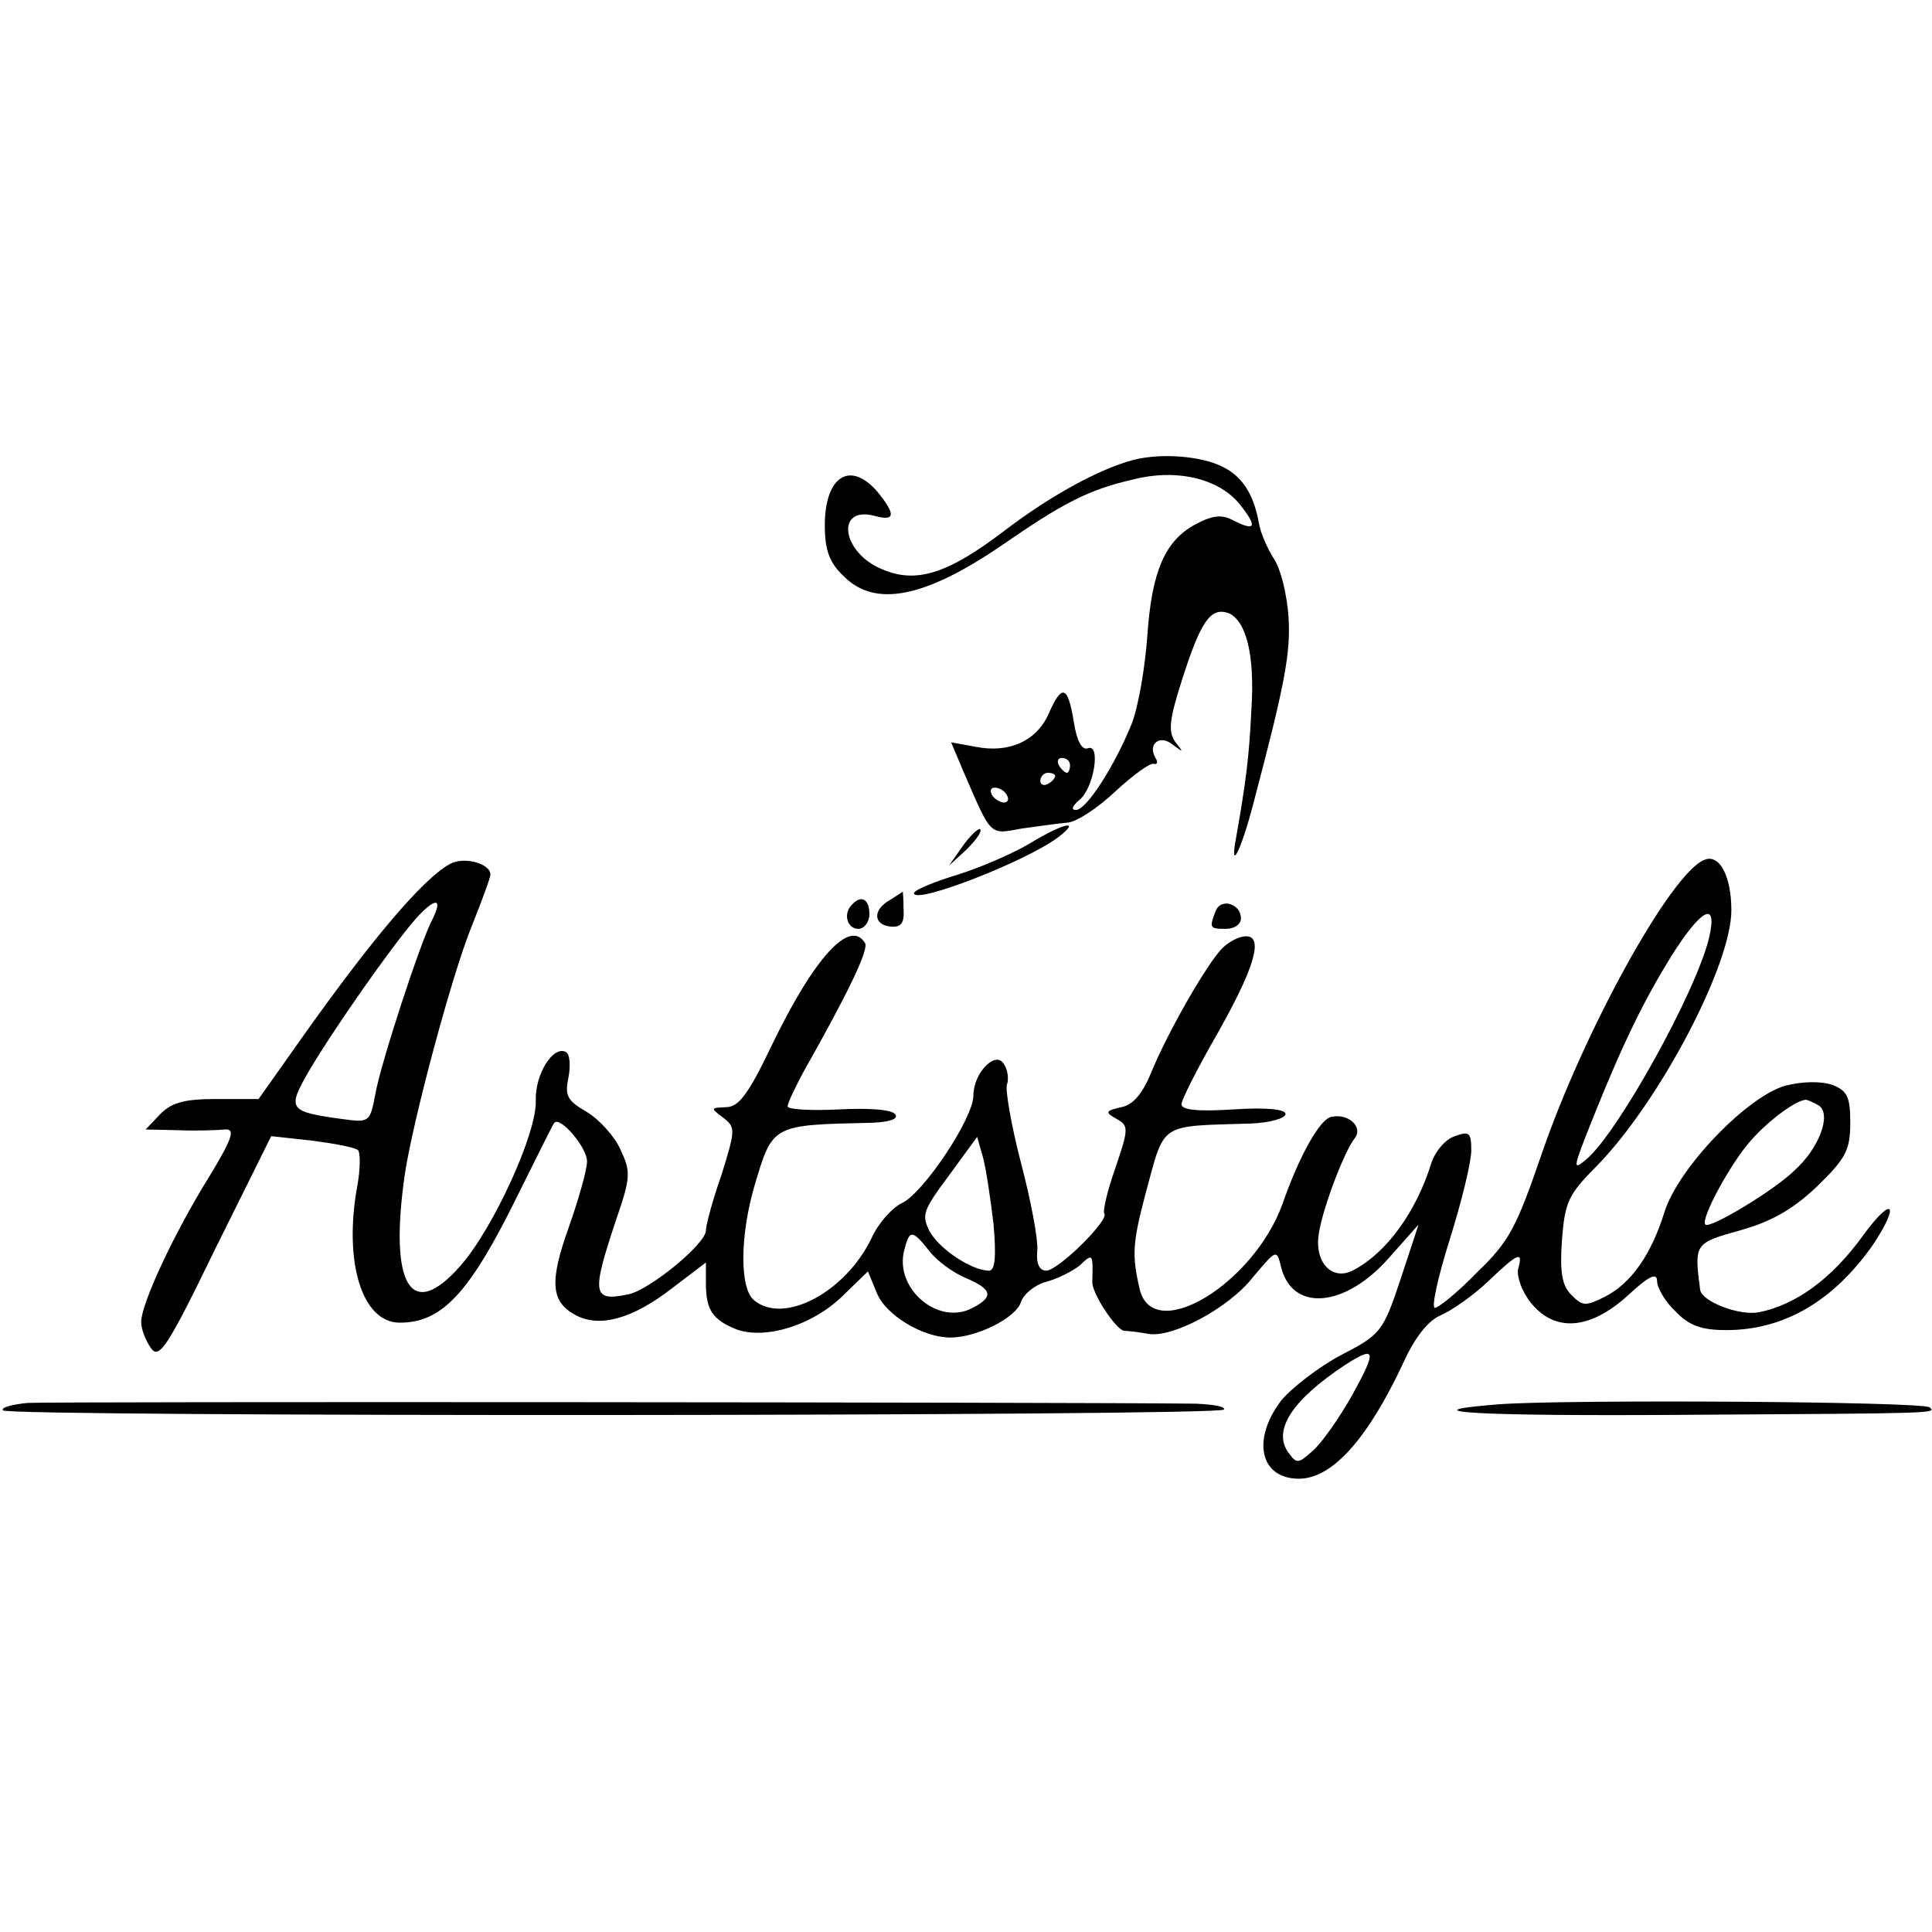 <?xml version="1.0" standalone="no"?>
<!DOCTYPE svg PUBLIC "-//W3C//DTD SVG 20010904//EN"
 "http://www.w3.org/TR/2001/REC-SVG-20010904/DTD/svg10.dtd">
<svg version="1.0" xmlns="http://www.w3.org/2000/svg"
 width="260pt" height="260pt" viewBox="0 0 260 260"
 preserveAspectRatio="xMidYMid meet">
<g transform="translate(0,260) scale(0.1,-0.1)"
fill="#000000" stroke="none">
<path d="M1525 1981 c-45 -12 -110 -47 -173 -95 -76 -58 -119 -72 -165 -52
-54 22 -63 85 -11 72 29 -8 30 1 5 32 -37 43 -71 21 -71 -45 0 -33 6 -50 25
-68 42 -43 109 -30 213 41 84 58 117 75 178 89 60 15 118 0 145 -37 21 -27 18
-33 -10 -19 -16 9 -28 8 -51 -4 -42 -22 -60 -63 -66 -151 -3 -42 -12 -95 -21
-118 -23 -57 -61 -116 -75 -116 -7 0 -5 5 4 13 20 15 30 77 12 70 -8 -3 -15
10 -19 36 -8 49 -16 51 -34 10 -16 -36 -53 -53 -98 -44 l-33 6 16 -38 c39 -90
35 -86 79 -78 22 3 50 7 62 8 12 1 41 20 64 42 24 22 47 39 52 37 4 -1 6 2 2
8 -11 19 6 32 23 18 15 -11 15 -11 4 3 -10 14 -9 29 9 85 25 78 38 97 62 89
24 -10 36 -56 31 -131 -3 -62 -7 -95 -21 -174 -8 -44 7 -15 23 46 44 166 51
206 48 254 -2 29 -10 63 -19 77 -9 14 -19 36 -21 50 -7 38 -22 61 -47 74 -28
15 -83 20 -122 10z m-85 -411 c0 -5 -2 -10 -4 -10 -3 0 -8 5 -11 10 -3 6 -1
10 4 10 6 0 11 -4 11 -10z m-20 -14 c0 -3 -4 -8 -10 -11 -5 -3 -10 -1 -10 4 0
6 5 11 10 11 6 0 10 -2 10 -4z m-65 -26 c3 -5 2 -10 -4 -10 -5 0 -13 5 -16 10
-3 6 -2 10 4 10 5 0 13 -4 16 -10z"/>
<path d="M1296 1462 l-19 -27 24 22 c12 12 21 24 18 27 -2 2 -13 -8 -23 -22z"/>
<path d="M1386 1465 c-22 -13 -65 -32 -97 -42 -33 -10 -59 -21 -59 -25 0 -16
154 44 195 76 31 24 5 18 -39 -9z"/>
<path d="M605 1437 c-36 -20 -104 -100 -199 -234 l-58 -82 -56 0 c-42 0 -60
-4 -76 -20 l-20 -21 44 -1 c25 -1 53 0 63 1 14 1 10 -12 -23 -66 -47 -76 -90
-169 -90 -193 0 -10 6 -25 13 -35 11 -16 22 0 87 134 l75 151 55 -6 c30 -4 58
-9 62 -13 3 -4 3 -25 -1 -47 -19 -103 6 -185 57 -185 57 0 94 40 158 170 26
52 48 97 50 99 8 9 44 -33 44 -52 0 -11 -11 -50 -24 -87 -27 -75 -25 -102 9
-120 32 -17 76 -5 129 36 l46 35 0 -28 c0 -36 9 -49 41 -62 39 -14 102 5 143
45 l34 33 12 -29 c12 -30 62 -60 99 -60 36 0 89 27 95 48 4 11 19 23 34 27 15
4 35 14 45 22 18 17 18 16 17 -22 -1 -15 32 -65 43 -66 6 0 21 -2 32 -4 32 -6
108 34 141 76 32 38 32 38 38 14 15 -61 86 -55 145 12 l40 45 -24 -73 c-24
-72 -27 -75 -81 -103 -30 -16 -66 -44 -80 -61 -40 -53 -28 -105 24 -105 45 0
93 54 141 157 15 33 33 56 50 63 14 6 43 26 63 45 42 40 48 42 41 17 -2 -10 5
-30 17 -45 32 -40 79 -37 130 9 29 27 40 32 40 20 0 -9 11 -28 25 -41 18 -19
35 -25 68 -25 78 0 144 39 197 114 38 57 27 68 -13 13 -42 -58 -90 -93 -140
-103 -26 -5 -76 14 -79 30 -8 62 -8 63 53 80 43 12 71 28 104 59 39 38 45 49
45 86 0 35 -4 43 -24 51 -15 5 -39 5 -63 -1 -51 -14 -144 -110 -163 -170 -18
-58 -45 -96 -80 -114 -26 -13 -30 -13 -45 2 -13 13 -16 30 -13 74 4 51 8 61
47 100 84 86 181 270 181 344 0 46 -16 76 -36 68 -45 -17 -163 -231 -220 -398
-33 -96 -43 -116 -86 -157 -26 -27 -52 -48 -57 -48 -5 0 4 41 20 92 16 51 29
104 29 120 0 24 -3 26 -22 19 -13 -4 -27 -21 -32 -37 -20 -64 -59 -119 -104
-143 -29 -16 -54 10 -47 50 6 36 34 109 48 127 12 15 -8 34 -31 29 -15 -2 -43
-51 -66 -117 -39 -108 -173 -189 -192 -116 -11 47 -10 63 8 131 26 96 17 89
141 93 26 1 47 7 47 13 0 6 -25 9 -70 6 -47 -3 -70 -1 -70 7 0 6 21 47 46 91
52 91 65 135 41 135 -9 0 -23 -7 -32 -16 -21 -21 -75 -116 -96 -168 -11 -27
-24 -43 -40 -46 -22 -5 -22 -7 -6 -16 16 -9 16 -13 -2 -66 -11 -31 -17 -58
-15 -61 8 -8 -62 -77 -78 -77 -9 0 -14 9 -12 28 1 15 -9 68 -22 117 -13 50
-21 97 -19 105 3 8 1 21 -4 28 -11 19 -41 -12 -41 -42 0 -31 -67 -131 -96
-145 -13 -6 -32 -27 -41 -47 -35 -73 -118 -117 -158 -84 -20 16 -19 87 0 153
25 84 23 83 158 86 24 1 36 5 32 11 -4 7 -35 9 -76 7 -38 -2 -69 0 -69 4 0 5
10 25 21 46 60 106 89 166 83 174 -20 33 -68 -19 -125 -137 -32 -67 -45 -84
-62 -84 -21 -1 -21 -1 -4 -14 17 -13 17 -16 -2 -77 -12 -34 -21 -68 -21 -75 0
-18 -77 -81 -105 -86 -48 -10 -49 1 -16 100 20 58 20 65 6 95 -8 18 -29 41
-46 51 -26 15 -29 22 -24 46 3 15 2 31 -3 34 -17 10 -42 -29 -41 -65 2 -43
-57 -172 -101 -222 -67 -77 -97 -27 -75 124 11 72 63 267 90 333 14 35 25 65
25 69 0 15 -36 25 -55 14z m-23 -74 c-16 -30 -70 -195 -77 -236 -7 -37 -8 -38
-44 -33 -73 10 -75 13 -45 65 33 56 110 166 143 204 26 29 38 30 23 0z m1718
-25 c-17 -72 -123 -263 -165 -298 -19 -16 -19 -14 9 56 40 100 68 157 105 217
41 65 63 76 51 25z m148 -226 c17 -12 0 -58 -34 -88 -28 -27 -113 -78 -119
-72 -7 7 34 83 62 114 25 28 60 53 73 54 3 0 11 -4 18 -8z m-1111 -159 c4 -45
2 -63 -6 -63 -23 0 -67 29 -80 53 -11 22 -9 28 26 75 l38 52 8 -28 c4 -15 10
-55 14 -89z m-86 -37 c10 -13 32 -29 49 -36 35 -15 38 -25 9 -40 -46 -25 -106
26 -92 78 7 28 11 27 34 -2z m569 -193 c-18 -32 -42 -66 -54 -76 -19 -17 -21
-17 -32 -2 -22 30 5 71 76 118 42 27 43 20 10 -40z"/>
<path d="M1198 1389 c-24 -13 -23 -34 1 -36 14 -1 18 5 17 23 0 13 -1 24 -1
24 0 0 -8 -5 -17 -11z"/>
<path d="M1147 1383 c-13 -12 -7 -33 8 -33 8 0 15 9 15 20 0 20 -11 26 -23 13z"/>
<path d="M1636 1374 c-9 -23 -8 -24 14 -24 11 0 20 6 20 14 0 20 -27 28 -34
10z"/>
<path d="M37 712 c-20 -2 -36 -6 -33 -10 5 -9 1634 -8 1643 1 3 4 -14 7 -38 8
-164 2 -1541 3 -1572 1z"/>
<path d="M2015 710 c-125 -10 -30 -16 255 -14 341 2 335 2 327 10 -8 8 -497
11 -582 4z"/>
</g>
</svg>
